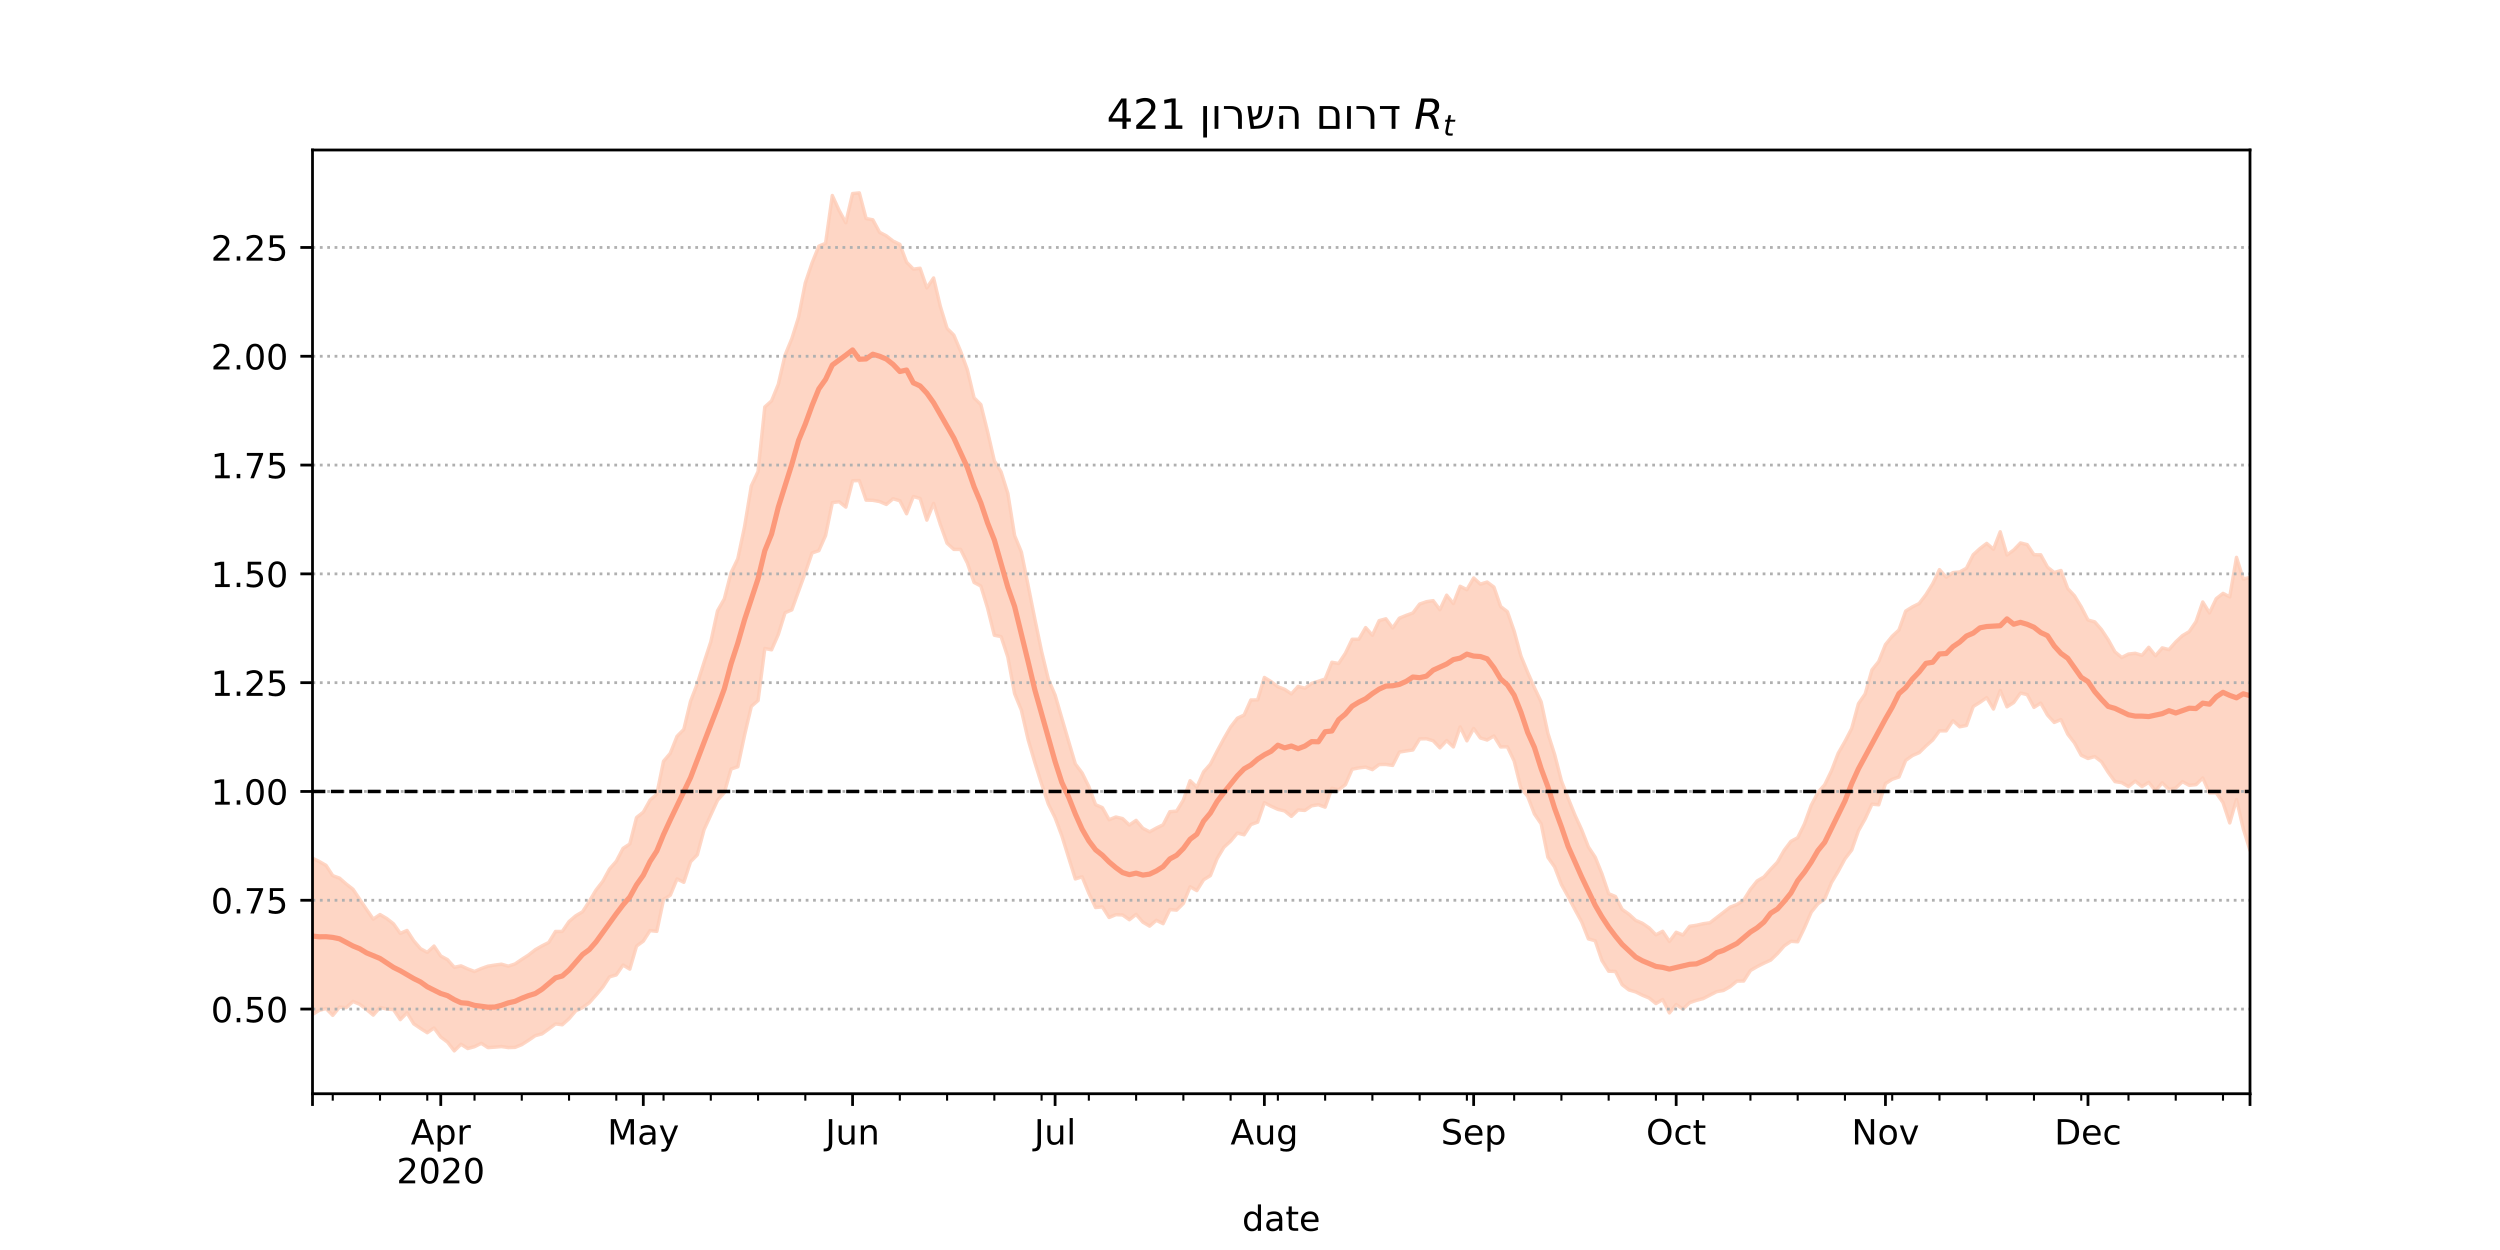 <?xml version="1.0" encoding="utf-8" standalone="no"?>
<!DOCTYPE svg PUBLIC "-//W3C//DTD SVG 1.1//EN"
  "http://www.w3.org/Graphics/SVG/1.1/DTD/svg11.dtd">
<!-- Created with matplotlib (https://matplotlib.org/) -->
<svg height="360pt" version="1.1" viewBox="0 0 720 360" width="720pt" xmlns="http://www.w3.org/2000/svg" xmlns:xlink="http://www.w3.org/1999/xlink">
 <defs>
  <style type="text/css">*{stroke-linecap:butt;stroke-linejoin:round;}</style>
 </defs>
 <g id="figure_1">
  <g id="patch_1">
   <path d="M 0 360 
L 720 360 
L 720 0 
L 0 0 
z
" style="fill:#ffffff;"/>
  </g>
  <g id="axes_1">
   <g id="patch_2">
    <path d="M 90 315 
L 648 315 
L 648 43.2 
L 90 43.2 
z
" style="fill:#ffffff;"/>
   </g>
   <g id="PolyCollection_1">
    <defs>
     <path d="M 90 -67.836 
L 90 -112.82 
L 91.944 -111.887 
L 93.889 -110.773 
L 95.833 -107.806 
L 97.777 -107.094 
L 99.721 -105.399 
L 101.666 -103.889 
L 103.61 -100.968 
L 105.554 -98.081 
L 107.498 -95.301 
L 109.443 -96.609 
L 111.387 -95.463 
L 113.331 -93.937 
L 115.275 -91.183 
L 117.22 -92.023 
L 119.164 -89.03 
L 121.108 -86.775 
L 123.052 -85.71 
L 124.997 -87.531 
L 126.941 -84.661 
L 128.885 -83.612 
L 130.829 -81.415 
L 132.774 -81.829 
L 134.718 -80.947 
L 136.662 -80.213 
L 138.606 -81.049 
L 140.551 -81.742 
L 142.495 -82.053 
L 144.439 -82.311 
L 146.383 -81.743 
L 148.328 -82.373 
L 150.272 -83.706 
L 152.216 -84.949 
L 154.16 -86.476 
L 156.105 -87.585 
L 158.049 -88.569 
L 159.993 -91.741 
L 161.937 -91.746 
L 163.882 -94.588 
L 165.826 -96.257 
L 167.77 -97.393 
L 169.714 -100.395 
L 171.659 -103.678 
L 173.603 -106.167 
L 175.547 -109.727 
L 177.491 -111.94 
L 179.436 -115.66 
L 181.38 -116.936 
L 183.324 -124.551 
L 185.268 -126.09 
L 187.213 -129.558 
L 189.157 -131.277 
L 191.101 -140.768 
L 193.045 -143.051 
L 194.99 -147.942 
L 196.934 -149.923 
L 198.878 -158.031 
L 200.822 -163.085 
L 202.767 -169.241 
L 204.711 -175.155 
L 206.655 -184.091 
L 208.599 -187.5 
L 210.544 -195.046 
L 212.488 -199.079 
L 214.432 -208.316 
L 216.376 -220.034 
L 218.321 -224.199 
L 220.265 -242.785 
L 222.209 -244.538 
L 224.153 -249.313 
L 226.098 -257.72 
L 228.042 -262.446 
L 229.986 -268.634 
L 231.93 -278.524 
L 233.875 -284.267 
L 235.819 -289.093 
L 237.763 -289.919 
L 239.707 -303.688 
L 241.652 -299.418 
L 243.596 -295.849 
L 245.54 -304.251 
L 247.484 -304.445 
L 249.429 -297.06 
L 251.373 -296.696 
L 253.317 -293.099 
L 255.261 -292.078 
L 257.206 -290.563 
L 259.15 -289.62 
L 261.094 -284.487 
L 263.038 -282.492 
L 264.983 -282.743 
L 266.927 -277.099 
L 268.871 -279.938 
L 270.815 -271.747 
L 272.76 -265.425 
L 274.704 -263.474 
L 276.648 -258.872 
L 278.592 -253.529 
L 280.537 -245.414 
L 282.481 -243.489 
L 284.425 -235.681 
L 286.369 -227.254 
L 288.314 -224.089 
L 290.258 -217.888 
L 292.202 -205.761 
L 294.146 -201.039 
L 296.091 -191.419 
L 298.035 -181.708 
L 299.979 -172.372 
L 301.923 -164.339 
L 303.868 -159.822 
L 305.812 -153.127 
L 307.756 -146.515 
L 309.7 -139.965 
L 311.645 -137.393 
L 313.589 -133.448 
L 315.533 -128.238 
L 317.477 -127.404 
L 319.422 -123.921 
L 321.366 -124.699 
L 323.31 -124.24 
L 325.254 -122.391 
L 327.199 -123.727 
L 329.143 -121.443 
L 331.087 -120.438 
L 333.031 -121.511 
L 334.976 -122.457 
L 336.92 -126.226 
L 338.864 -126.392 
L 340.808 -129.574 
L 342.753 -135.163 
L 344.697 -133.29 
L 346.641 -137.72 
L 348.585 -139.9 
L 350.53 -143.653 
L 352.474 -147.266 
L 354.418 -150.623 
L 356.362 -153.149 
L 358.307 -154.065 
L 360.251 -158.406 
L 362.195 -158.414 
L 364.139 -164.888 
L 366.084 -163.69 
L 368.028 -162.219 
L 369.972 -161.464 
L 371.916 -160.158 
L 373.861 -162.31 
L 375.805 -161.788 
L 377.749 -163.191 
L 379.693 -163.786 
L 381.638 -164.436 
L 383.582 -169.267 
L 385.526 -168.922 
L 387.47 -171.848 
L 389.415 -175.882 
L 391.359 -175.891 
L 393.303 -179.25 
L 395.247 -177.064 
L 397.192 -181.25 
L 399.136 -181.782 
L 401.08 -179.145 
L 403.024 -181.968 
L 404.969 -182.759 
L 406.913 -183.462 
L 408.857 -186.026 
L 410.801 -186.703 
L 412.746 -187.006 
L 414.69 -184.403 
L 416.634 -188.584 
L 418.578 -186.18 
L 420.523 -191.145 
L 422.467 -190.177 
L 424.411 -193.536 
L 426.355 -191.777 
L 428.3 -192.368 
L 430.244 -190.921 
L 432.188 -185.316 
L 434.132 -183.819 
L 436.077 -178.228 
L 438.021 -171.091 
L 439.965 -166.358 
L 441.909 -161.95 
L 443.854 -157.842 
L 445.798 -148.774 
L 447.742 -142.664 
L 449.686 -135.112 
L 451.631 -130.093 
L 453.575 -125.266 
L 455.519 -121.027 
L 457.463 -116.07 
L 459.408 -113.138 
L 461.352 -108.343 
L 463.296 -102.615 
L 465.24 -101.797 
L 467.185 -98.08 
L 469.129 -96.702 
L 471.073 -94.936 
L 473.017 -94.089 
L 474.962 -92.752 
L 476.906 -90.768 
L 478.85 -91.784 
L 480.794 -88.863 
L 482.739 -91.51 
L 484.683 -90.707 
L 486.627 -93.227 
L 488.571 -93.514 
L 490.516 -93.965 
L 492.46 -94.24 
L 494.404 -95.738 
L 496.348 -97.235 
L 498.293 -98.749 
L 500.237 -99.481 
L 502.181 -100.757 
L 504.125 -103.867 
L 506.07 -106.296 
L 508.014 -107.431 
L 509.958 -109.651 
L 511.902 -111.698 
L 513.847 -115.113 
L 515.791 -117.686 
L 517.735 -118.742 
L 519.679 -122.679 
L 521.624 -128.047 
L 523.568 -131.769 
L 525.512 -133.981 
L 527.456 -137.99 
L 529.401 -143.047 
L 531.345 -146.452 
L 533.289 -150.184 
L 535.233 -157.329 
L 537.178 -160.154 
L 539.122 -167.065 
L 541.066 -169.476 
L 543.01 -174.35 
L 544.955 -176.752 
L 546.899 -178.562 
L 548.843 -184.008 
L 550.787 -185.22 
L 552.732 -186.19 
L 554.676 -188.745 
L 556.62 -191.867 
L 558.564 -195.942 
L 560.509 -193.766 
L 562.453 -195.092 
L 564.397 -195.269 
L 566.341 -196.354 
L 568.286 -200.237 
L 570.23 -202.012 
L 572.174 -203.499 
L 574.118 -201.82 
L 576.063 -206.844 
L 578.007 -200.162 
L 579.951 -201.599 
L 581.895 -203.625 
L 583.84 -203.149 
L 585.784 -200.231 
L 587.728 -200.222 
L 589.672 -196.672 
L 591.617 -195.106 
L 593.561 -195.697 
L 595.505 -190.493 
L 597.449 -188.407 
L 599.394 -185.219 
L 601.338 -181.43 
L 603.282 -180.907 
L 605.226 -178.67 
L 607.171 -175.736 
L 609.115 -172.244 
L 611.059 -170.644 
L 613.003 -171.626 
L 614.948 -171.85 
L 616.892 -171.263 
L 618.836 -173.572 
L 620.78 -171.136 
L 622.725 -173.405 
L 624.669 -172.914 
L 626.613 -175.117 
L 628.557 -176.934 
L 630.502 -178.097 
L 632.446 -180.942 
L 634.39 -186.624 
L 636.334 -183.472 
L 638.279 -187.585 
L 640.223 -189.105 
L 642.167 -188.103 
L 644.111 -199.475 
L 646.056 -193.249 
L 648 -193.683 
L 649.944 -203 
L 651.889 -203.811 
L 653.833 -197.235 
L 655.777 -205.419 
L 657.721 -202.799 
L 659.666 -202.798 
L 661.61 -208.314 
L 663.554 -205.077 
L 663.554 -101.412 
L 663.554 -101.412 
L 661.61 -107.416 
L 659.666 -104.855 
L 657.721 -109.643 
L 655.777 -112.66 
L 653.833 -112.076 
L 651.889 -119.19 
L 649.944 -120.942 
L 648 -115.103 
L 646.056 -121.376 
L 644.111 -129.764 
L 642.167 -122.998 
L 640.223 -128.856 
L 638.279 -131.661 
L 636.334 -131.648 
L 634.39 -135.934 
L 632.446 -134.02 
L 630.502 -133.823 
L 628.557 -134.884 
L 626.613 -133.07 
L 624.669 -132.612 
L 622.725 -134.549 
L 620.78 -132.254 
L 618.836 -134.681 
L 616.892 -133.462 
L 614.948 -135.039 
L 613.003 -133.462 
L 611.059 -134.598 
L 609.115 -134.894 
L 607.171 -137.558 
L 605.226 -140.624 
L 603.282 -142.11 
L 601.338 -141.559 
L 599.394 -142.488 
L 597.449 -146.051 
L 595.505 -148.568 
L 593.561 -152.758 
L 591.617 -151.939 
L 589.672 -154.073 
L 587.728 -157.504 
L 585.784 -156.282 
L 583.84 -159.94 
L 581.895 -160.398 
L 579.951 -157.674 
L 578.007 -156.436 
L 576.063 -161.129 
L 574.118 -155.798 
L 572.174 -159.091 
L 570.23 -157.733 
L 568.286 -156.519 
L 566.341 -151.069 
L 564.397 -150.684 
L 562.453 -152.431 
L 560.509 -149.52 
L 558.564 -149.505 
L 556.62 -146.885 
L 554.676 -145.157 
L 552.732 -143.244 
L 550.787 -142.4 
L 548.843 -141.01 
L 546.899 -136.225 
L 544.955 -135.582 
L 543.01 -134.323 
L 541.066 -128.217 
L 539.122 -128.407 
L 537.178 -124.196 
L 535.233 -120.755 
L 533.289 -115.185 
L 531.345 -112.656 
L 529.401 -109.058 
L 527.456 -105.816 
L 525.512 -101.145 
L 523.568 -99.716 
L 521.624 -97.292 
L 519.679 -92.787 
L 517.735 -88.767 
L 515.791 -88.911 
L 513.847 -87.575 
L 511.902 -85.35 
L 509.958 -83.493 
L 508.014 -82.605 
L 506.07 -81.624 
L 504.125 -80.498 
L 502.181 -77.471 
L 500.237 -77.451 
L 498.293 -75.847 
L 496.348 -74.749 
L 494.404 -74.41 
L 492.46 -73.409 
L 490.516 -72.408 
L 488.571 -71.901 
L 486.627 -71.24 
L 484.683 -69.407 
L 482.739 -70.692 
L 480.794 -68.291 
L 478.85 -72.125 
L 476.906 -70.975 
L 474.962 -72.571 
L 473.017 -73.375 
L 471.073 -74.331 
L 469.129 -74.902 
L 467.185 -76.402 
L 465.24 -80.223 
L 463.296 -80.292 
L 461.352 -83.385 
L 459.408 -89.078 
L 457.463 -89.6 
L 455.519 -94.504 
L 453.575 -98.071 
L 451.631 -101.758 
L 449.686 -105.265 
L 447.742 -110.314 
L 445.798 -113.099 
L 443.854 -122.733 
L 441.909 -125.586 
L 439.965 -130.675 
L 438.021 -133.051 
L 436.077 -140.832 
L 434.132 -144.918 
L 432.188 -144.887 
L 430.244 -148.039 
L 428.3 -146.877 
L 426.355 -147.466 
L 424.411 -150.194 
L 422.467 -146.646 
L 420.523 -150.652 
L 418.578 -144.885 
L 416.634 -146.7 
L 414.69 -144.624 
L 412.746 -146.67 
L 410.801 -147.244 
L 408.857 -147.186 
L 406.913 -144.018 
L 404.969 -143.728 
L 403.024 -143.409 
L 401.08 -139.56 
L 399.136 -139.844 
L 397.192 -139.812 
L 395.247 -138.352 
L 393.303 -139.079 
L 391.359 -138.853 
L 389.415 -138.462 
L 387.47 -134.023 
L 385.526 -132.523 
L 383.582 -132.977 
L 381.638 -127.543 
L 379.693 -128.247 
L 377.749 -127.926 
L 375.805 -126.595 
L 373.861 -126.744 
L 371.916 -124.883 
L 369.972 -126.455 
L 368.028 -126.912 
L 366.084 -127.795 
L 364.139 -128.829 
L 362.195 -123.216 
L 360.251 -122.53 
L 358.307 -119.586 
L 356.362 -120.079 
L 354.418 -117.761 
L 352.474 -115.973 
L 350.53 -112.738 
L 348.585 -107.821 
L 346.641 -106.638 
L 344.697 -103.512 
L 342.753 -104.613 
L 340.808 -99.816 
L 338.864 -97.885 
L 336.92 -98.058 
L 334.976 -93.983 
L 333.031 -94.949 
L 331.087 -93.27 
L 329.143 -94.429 
L 327.199 -96.657 
L 325.254 -95.117 
L 323.31 -96.497 
L 321.366 -96.578 
L 319.422 -95.765 
L 317.477 -98.817 
L 315.533 -98.632 
L 313.589 -102.751 
L 311.645 -107.481 
L 309.7 -106.872 
L 307.756 -113.032 
L 305.812 -119.289 
L 303.868 -124.491 
L 301.923 -128.434 
L 299.979 -134.244 
L 298.035 -140.402 
L 296.091 -147.01 
L 294.146 -155.509 
L 292.202 -160.242 
L 290.258 -170.765 
L 288.314 -176.663 
L 286.369 -177.055 
L 284.425 -184.858 
L 282.481 -191.229 
L 280.537 -192.251 
L 278.592 -197.866 
L 276.648 -201.762 
L 274.704 -201.779 
L 272.76 -203.544 
L 270.815 -208.939 
L 268.871 -215.021 
L 266.927 -210.209 
L 264.983 -216.452 
L 263.038 -216.997 
L 261.094 -212.038 
L 259.15 -215.793 
L 257.206 -216.36 
L 255.261 -214.727 
L 253.317 -215.561 
L 251.373 -215.915 
L 249.429 -215.971 
L 247.484 -221.603 
L 245.54 -221.538 
L 243.596 -213.956 
L 241.652 -215.503 
L 239.707 -215.246 
L 237.763 -205.778 
L 235.819 -201.409 
L 233.875 -200.754 
L 231.93 -195.071 
L 229.986 -189.764 
L 228.042 -184.361 
L 226.098 -183.533 
L 224.153 -177.29 
L 222.209 -172.859 
L 220.265 -173.241 
L 218.321 -158.259 
L 216.376 -156.561 
L 214.432 -148.28 
L 212.488 -139.176 
L 210.544 -138.514 
L 208.599 -131.731 
L 206.655 -129.542 
L 204.711 -125.3 
L 202.767 -121.059 
L 200.822 -113.81 
L 198.878 -111.817 
L 196.934 -105.898 
L 194.99 -106.861 
L 193.045 -102.178 
L 191.101 -100.926 
L 189.157 -91.776 
L 187.213 -91.995 
L 185.268 -88.951 
L 183.324 -87.533 
L 181.38 -80.892 
L 179.436 -82.063 
L 177.491 -79.236 
L 175.547 -78.671 
L 173.603 -75.718 
L 171.659 -73.404 
L 169.714 -71.236 
L 167.77 -69.789 
L 165.826 -68.891 
L 163.882 -66.614 
L 161.937 -64.867 
L 159.993 -65.11 
L 158.049 -63.656 
L 156.105 -62.251 
L 154.16 -61.727 
L 152.216 -60.393 
L 150.272 -59.143 
L 148.328 -58.355 
L 146.383 -58.296 
L 144.439 -58.593 
L 142.495 -58.421 
L 140.551 -58.283 
L 138.606 -59.519 
L 136.662 -58.558 
L 134.718 -58.025 
L 132.774 -59.254 
L 130.829 -57.355 
L 128.885 -59.867 
L 126.941 -61.337 
L 124.997 -63.942 
L 123.052 -62.575 
L 121.108 -63.816 
L 119.164 -65.138 
L 117.22 -68.3 
L 115.275 -66.349 
L 113.331 -69.246 
L 111.387 -69.401 
L 109.443 -69.865 
L 107.498 -67.653 
L 105.554 -69.274 
L 103.61 -70.759 
L 101.666 -71.581 
L 99.721 -69.813 
L 97.777 -69.948 
L 95.833 -67.574 
L 93.889 -69.557 
L 91.944 -69.024 
L 90 -67.836 
z
" id="m119ffdf8ad" style="stroke:#fdcbb6;stroke-opacity:0.8;"/>
    </defs>
    <g clip-path="url(#pdfa1f6ddbd)">
     <use style="fill:#fdcbb6;fill-opacity:0.8;stroke:#fdcbb6;stroke-opacity:0.8;" x="0" xlink:href="#m119ffdf8ad" y="360"/>
    </g>
   </g>
   <g id="matplotlib.axis_1">
    <g id="xtick_1">
     <g id="line2d_1">
      <defs>
       <path d="M 0 0 
L 0 3.5 
" id="m268b34e34e" style="stroke:#000000;stroke-width:0.8;"/>
      </defs>
      <g>
       <use style="stroke:#000000;stroke-width:0.8;" x="90" xlink:href="#m268b34e34e" y="315"/>
      </g>
     </g>
    </g>
    <g id="xtick_2">
     <g id="line2d_2">
      <g>
       <use style="stroke:#000000;stroke-width:0.8;" x="126.941" xlink:href="#m268b34e34e" y="315"/>
      </g>
     </g>
     <g id="text_1">
      <!-- Apr -->
      <g transform="translate(118.291 329.598)scale(0.1 -0.1)">
       <defs>
        <path d="M 34.188 63.188 
L 20.797 26.906 
L 47.609 26.906 
z
M 28.609 72.906 
L 39.797 72.906 
L 67.578 0 
L 57.328 0 
L 50.688 18.703 
L 17.828 18.703 
L 11.188 0 
L 0.781 0 
z
" id="DejaVuSans-65"/>
        <path d="M 18.109 8.203 
L 18.109 -20.797 
L 9.078 -20.797 
L 9.078 54.688 
L 18.109 54.688 
L 18.109 46.391 
Q 20.953 51.266 25.266 53.625 
Q 29.594 56 35.594 56 
Q 45.562 56 51.781 48.094 
Q 58.016 40.188 58.016 27.297 
Q 58.016 14.406 51.781 6.484 
Q 45.562 -1.422 35.594 -1.422 
Q 29.594 -1.422 25.266 0.953 
Q 20.953 3.328 18.109 8.203 
z
M 48.688 27.297 
Q 48.688 37.203 44.609 42.844 
Q 40.531 48.484 33.406 48.484 
Q 26.266 48.484 22.188 42.844 
Q 18.109 37.203 18.109 27.297 
Q 18.109 17.391 22.188 11.75 
Q 26.266 6.109 33.406 6.109 
Q 40.531 6.109 44.609 11.75 
Q 48.688 17.391 48.688 27.297 
z
" id="DejaVuSans-112"/>
        <path d="M 41.109 46.297 
Q 39.594 47.172 37.812 47.578 
Q 36.031 48 33.891 48 
Q 26.266 48 22.188 43.047 
Q 18.109 38.094 18.109 28.812 
L 18.109 0 
L 9.078 0 
L 9.078 54.688 
L 18.109 54.688 
L 18.109 46.188 
Q 20.953 51.172 25.484 53.578 
Q 30.031 56 36.531 56 
Q 37.453 56 38.578 55.875 
Q 39.703 55.766 41.062 55.516 
z
" id="DejaVuSans-114"/>
       </defs>
       <use xlink:href="#DejaVuSans-65"/>
       <use x="68.408" xlink:href="#DejaVuSans-112"/>
       <use x="131.885" xlink:href="#DejaVuSans-114"/>
      </g>
      <!-- 2020 -->
      <g transform="translate(114.216 340.796)scale(0.1 -0.1)">
       <defs>
        <path d="M 19.188 8.297 
L 53.609 8.297 
L 53.609 0 
L 7.328 0 
L 7.328 8.297 
Q 12.938 14.109 22.625 23.891 
Q 32.328 33.688 34.812 36.531 
Q 39.547 41.844 41.422 45.531 
Q 43.312 49.219 43.312 52.781 
Q 43.312 58.594 39.234 62.25 
Q 35.156 65.922 28.609 65.922 
Q 23.969 65.922 18.812 64.312 
Q 13.672 62.703 7.812 59.422 
L 7.812 69.391 
Q 13.766 71.781 18.938 73 
Q 24.125 74.219 28.422 74.219 
Q 39.75 74.219 46.484 68.547 
Q 53.219 62.891 53.219 53.422 
Q 53.219 48.922 51.531 44.891 
Q 49.859 40.875 45.406 35.406 
Q 44.188 33.984 37.641 27.219 
Q 31.109 20.453 19.188 8.297 
z
" id="DejaVuSans-50"/>
        <path d="M 31.781 66.406 
Q 24.172 66.406 20.328 58.906 
Q 16.5 51.422 16.5 36.375 
Q 16.5 21.391 20.328 13.891 
Q 24.172 6.391 31.781 6.391 
Q 39.453 6.391 43.281 13.891 
Q 47.125 21.391 47.125 36.375 
Q 47.125 51.422 43.281 58.906 
Q 39.453 66.406 31.781 66.406 
z
M 31.781 74.219 
Q 44.047 74.219 50.516 64.516 
Q 56.984 54.828 56.984 36.375 
Q 56.984 17.969 50.516 8.266 
Q 44.047 -1.422 31.781 -1.422 
Q 19.531 -1.422 13.062 8.266 
Q 6.594 17.969 6.594 36.375 
Q 6.594 54.828 13.062 64.516 
Q 19.531 74.219 31.781 74.219 
z
" id="DejaVuSans-48"/>
       </defs>
       <use xlink:href="#DejaVuSans-50"/>
       <use x="63.623" xlink:href="#DejaVuSans-48"/>
       <use x="127.246" xlink:href="#DejaVuSans-50"/>
       <use x="190.869" xlink:href="#DejaVuSans-48"/>
      </g>
     </g>
    </g>
    <g id="xtick_3">
     <g id="line2d_3">
      <g>
       <use style="stroke:#000000;stroke-width:0.8;" x="185.268" xlink:href="#m268b34e34e" y="315"/>
      </g>
     </g>
     <g id="text_2">
      <!-- May -->
      <g transform="translate(174.931 329.598)scale(0.1 -0.1)">
       <defs>
        <path d="M 9.812 72.906 
L 24.516 72.906 
L 43.109 23.297 
L 61.812 72.906 
L 76.516 72.906 
L 76.516 0 
L 66.891 0 
L 66.891 64.016 
L 48.094 14.016 
L 38.188 14.016 
L 19.391 64.016 
L 19.391 0 
L 9.812 0 
z
" id="DejaVuSans-77"/>
        <path d="M 34.281 27.484 
Q 23.391 27.484 19.188 25 
Q 14.984 22.516 14.984 16.5 
Q 14.984 11.719 18.141 8.906 
Q 21.297 6.109 26.703 6.109 
Q 34.188 6.109 38.703 11.406 
Q 43.219 16.703 43.219 25.484 
L 43.219 27.484 
z
M 52.203 31.203 
L 52.203 0 
L 43.219 0 
L 43.219 8.297 
Q 40.141 3.328 35.547 0.953 
Q 30.953 -1.422 24.312 -1.422 
Q 15.922 -1.422 10.953 3.297 
Q 6 8.016 6 15.922 
Q 6 25.141 12.172 29.828 
Q 18.359 34.516 30.609 34.516 
L 43.219 34.516 
L 43.219 35.406 
Q 43.219 41.609 39.141 45 
Q 35.062 48.391 27.688 48.391 
Q 23 48.391 18.547 47.266 
Q 14.109 46.141 10.016 43.891 
L 10.016 52.203 
Q 14.938 54.109 19.578 55.047 
Q 24.219 56 28.609 56 
Q 40.484 56 46.344 49.844 
Q 52.203 43.703 52.203 31.203 
z
" id="DejaVuSans-97"/>
        <path d="M 32.172 -5.078 
Q 28.375 -14.844 24.75 -17.812 
Q 21.141 -20.797 15.094 -20.797 
L 7.906 -20.797 
L 7.906 -13.281 
L 13.188 -13.281 
Q 16.891 -13.281 18.938 -11.516 
Q 21 -9.766 23.484 -3.219 
L 25.094 0.875 
L 2.984 54.688 
L 12.5 54.688 
L 29.594 11.922 
L 46.688 54.688 
L 56.203 54.688 
z
" id="DejaVuSans-121"/>
       </defs>
       <use xlink:href="#DejaVuSans-77"/>
       <use x="86.279" xlink:href="#DejaVuSans-97"/>
       <use x="147.559" xlink:href="#DejaVuSans-121"/>
      </g>
     </g>
    </g>
    <g id="xtick_4">
     <g id="line2d_4">
      <g>
       <use style="stroke:#000000;stroke-width:0.8;" x="245.54" xlink:href="#m268b34e34e" y="315"/>
      </g>
     </g>
     <g id="text_3">
      <!-- Jun -->
      <g transform="translate(237.728 329.598)scale(0.1 -0.1)">
       <defs>
        <path d="M 9.812 72.906 
L 19.672 72.906 
L 19.672 5.078 
Q 19.672 -8.109 14.672 -14.062 
Q 9.672 -20.016 -1.422 -20.016 
L -5.172 -20.016 
L -5.172 -11.719 
L -2.094 -11.719 
Q 4.438 -11.719 7.125 -8.047 
Q 9.812 -4.391 9.812 5.078 
z
" id="DejaVuSans-74"/>
        <path d="M 8.5 21.578 
L 8.5 54.688 
L 17.484 54.688 
L 17.484 21.922 
Q 17.484 14.156 20.5 10.266 
Q 23.531 6.391 29.594 6.391 
Q 36.859 6.391 41.078 11.031 
Q 45.312 15.672 45.312 23.688 
L 45.312 54.688 
L 54.297 54.688 
L 54.297 0 
L 45.312 0 
L 45.312 8.406 
Q 42.047 3.422 37.719 1 
Q 33.406 -1.422 27.688 -1.422 
Q 18.266 -1.422 13.375 4.438 
Q 8.5 10.297 8.5 21.578 
z
M 31.109 56 
z
" id="DejaVuSans-117"/>
        <path d="M 54.891 33.016 
L 54.891 0 
L 45.906 0 
L 45.906 32.719 
Q 45.906 40.484 42.875 44.328 
Q 39.844 48.188 33.797 48.188 
Q 26.516 48.188 22.312 43.547 
Q 18.109 38.922 18.109 30.906 
L 18.109 0 
L 9.078 0 
L 9.078 54.688 
L 18.109 54.688 
L 18.109 46.188 
Q 21.344 51.125 25.703 53.562 
Q 30.078 56 35.797 56 
Q 45.219 56 50.047 50.172 
Q 54.891 44.344 54.891 33.016 
z
" id="DejaVuSans-110"/>
       </defs>
       <use xlink:href="#DejaVuSans-74"/>
       <use x="29.492" xlink:href="#DejaVuSans-117"/>
       <use x="92.871" xlink:href="#DejaVuSans-110"/>
      </g>
     </g>
    </g>
    <g id="xtick_5">
     <g id="line2d_5">
      <g>
       <use style="stroke:#000000;stroke-width:0.8;" x="303.868" xlink:href="#m268b34e34e" y="315"/>
      </g>
     </g>
     <g id="text_4">
      <!-- Jul -->
      <g transform="translate(297.835 329.598)scale(0.1 -0.1)">
       <defs>
        <path d="M 9.422 75.984 
L 18.406 75.984 
L 18.406 0 
L 9.422 0 
z
" id="DejaVuSans-108"/>
       </defs>
       <use xlink:href="#DejaVuSans-74"/>
       <use x="29.492" xlink:href="#DejaVuSans-117"/>
       <use x="92.871" xlink:href="#DejaVuSans-108"/>
      </g>
     </g>
    </g>
    <g id="xtick_6">
     <g id="line2d_6">
      <g>
       <use style="stroke:#000000;stroke-width:0.8;" x="364.139" xlink:href="#m268b34e34e" y="315"/>
      </g>
     </g>
     <g id="text_5">
      <!-- Aug -->
      <g transform="translate(354.376 329.598)scale(0.1 -0.1)">
       <defs>
        <path d="M 45.406 27.984 
Q 45.406 37.75 41.375 43.109 
Q 37.359 48.484 30.078 48.484 
Q 22.859 48.484 18.828 43.109 
Q 14.797 37.75 14.797 27.984 
Q 14.797 18.266 18.828 12.891 
Q 22.859 7.516 30.078 7.516 
Q 37.359 7.516 41.375 12.891 
Q 45.406 18.266 45.406 27.984 
z
M 54.391 6.781 
Q 54.391 -7.172 48.188 -13.984 
Q 42 -20.797 29.203 -20.797 
Q 24.469 -20.797 20.266 -20.094 
Q 16.062 -19.391 12.109 -17.922 
L 12.109 -9.188 
Q 16.062 -11.328 19.922 -12.344 
Q 23.781 -13.375 27.781 -13.375 
Q 36.625 -13.375 41.016 -8.766 
Q 45.406 -4.156 45.406 5.172 
L 45.406 9.625 
Q 42.625 4.781 38.281 2.391 
Q 33.938 0 27.875 0 
Q 17.828 0 11.672 7.656 
Q 5.516 15.328 5.516 27.984 
Q 5.516 40.672 11.672 48.328 
Q 17.828 56 27.875 56 
Q 33.938 56 38.281 53.609 
Q 42.625 51.219 45.406 46.391 
L 45.406 54.688 
L 54.391 54.688 
z
" id="DejaVuSans-103"/>
       </defs>
       <use xlink:href="#DejaVuSans-65"/>
       <use x="68.408" xlink:href="#DejaVuSans-117"/>
       <use x="131.787" xlink:href="#DejaVuSans-103"/>
      </g>
     </g>
    </g>
    <g id="xtick_7">
     <g id="line2d_7">
      <g>
       <use style="stroke:#000000;stroke-width:0.8;" x="424.411" xlink:href="#m268b34e34e" y="315"/>
      </g>
     </g>
     <g id="text_6">
      <!-- Sep -->
      <g transform="translate(414.986 329.598)scale(0.1 -0.1)">
       <defs>
        <path d="M 53.516 70.516 
L 53.516 60.891 
Q 47.906 63.578 42.922 64.891 
Q 37.938 66.219 33.297 66.219 
Q 25.25 66.219 20.875 63.094 
Q 16.5 59.969 16.5 54.203 
Q 16.5 49.359 19.406 46.891 
Q 22.312 44.438 30.422 42.922 
L 36.375 41.703 
Q 47.406 39.594 52.656 34.297 
Q 57.906 29 57.906 20.125 
Q 57.906 9.516 50.797 4.047 
Q 43.703 -1.422 29.984 -1.422 
Q 24.812 -1.422 18.969 -0.25 
Q 13.141 0.922 6.891 3.219 
L 6.891 13.375 
Q 12.891 10.016 18.656 8.297 
Q 24.422 6.594 29.984 6.594 
Q 38.422 6.594 43.016 9.906 
Q 47.609 13.234 47.609 19.391 
Q 47.609 24.75 44.312 27.781 
Q 41.016 30.812 33.5 32.328 
L 27.484 33.5 
Q 16.453 35.688 11.516 40.375 
Q 6.594 45.062 6.594 53.422 
Q 6.594 63.094 13.406 68.656 
Q 20.219 74.219 32.172 74.219 
Q 37.312 74.219 42.625 73.281 
Q 47.953 72.359 53.516 70.516 
z
" id="DejaVuSans-83"/>
        <path d="M 56.203 29.594 
L 56.203 25.203 
L 14.891 25.203 
Q 15.484 15.922 20.484 11.062 
Q 25.484 6.203 34.422 6.203 
Q 39.594 6.203 44.453 7.469 
Q 49.312 8.734 54.109 11.281 
L 54.109 2.781 
Q 49.266 0.734 44.188 -0.344 
Q 39.109 -1.422 33.891 -1.422 
Q 20.797 -1.422 13.156 6.188 
Q 5.516 13.812 5.516 26.812 
Q 5.516 40.234 12.766 48.109 
Q 20.016 56 32.328 56 
Q 43.359 56 49.781 48.891 
Q 56.203 41.797 56.203 29.594 
z
M 47.219 32.234 
Q 47.125 39.594 43.094 43.984 
Q 39.062 48.391 32.422 48.391 
Q 24.906 48.391 20.391 44.141 
Q 15.875 39.891 15.188 32.172 
z
" id="DejaVuSans-101"/>
       </defs>
       <use xlink:href="#DejaVuSans-83"/>
       <use x="63.477" xlink:href="#DejaVuSans-101"/>
       <use x="125" xlink:href="#DejaVuSans-112"/>
      </g>
     </g>
    </g>
    <g id="xtick_8">
     <g id="line2d_8">
      <g>
       <use style="stroke:#000000;stroke-width:0.8;" x="482.739" xlink:href="#m268b34e34e" y="315"/>
      </g>
     </g>
     <g id="text_7">
      <!-- Oct -->
      <g transform="translate(474.093 329.598)scale(0.1 -0.1)">
       <defs>
        <path d="M 39.406 66.219 
Q 28.656 66.219 22.328 58.203 
Q 16.016 50.203 16.016 36.375 
Q 16.016 22.609 22.328 14.594 
Q 28.656 6.594 39.406 6.594 
Q 50.141 6.594 56.422 14.594 
Q 62.703 22.609 62.703 36.375 
Q 62.703 50.203 56.422 58.203 
Q 50.141 66.219 39.406 66.219 
z
M 39.406 74.219 
Q 54.734 74.219 63.906 63.938 
Q 73.094 53.656 73.094 36.375 
Q 73.094 19.141 63.906 8.859 
Q 54.734 -1.422 39.406 -1.422 
Q 24.031 -1.422 14.812 8.828 
Q 5.609 19.094 5.609 36.375 
Q 5.609 53.656 14.812 63.938 
Q 24.031 74.219 39.406 74.219 
z
" id="DejaVuSans-79"/>
        <path d="M 48.781 52.594 
L 48.781 44.188 
Q 44.969 46.297 41.141 47.344 
Q 37.312 48.391 33.406 48.391 
Q 24.656 48.391 19.812 42.844 
Q 14.984 37.312 14.984 27.297 
Q 14.984 17.281 19.812 11.734 
Q 24.656 6.203 33.406 6.203 
Q 37.312 6.203 41.141 7.25 
Q 44.969 8.297 48.781 10.406 
L 48.781 2.094 
Q 45.016 0.344 40.984 -0.531 
Q 36.969 -1.422 32.422 -1.422 
Q 20.062 -1.422 12.781 6.344 
Q 5.516 14.109 5.516 27.297 
Q 5.516 40.672 12.859 48.328 
Q 20.219 56 33.016 56 
Q 37.156 56 41.109 55.141 
Q 45.062 54.297 48.781 52.594 
z
" id="DejaVuSans-99"/>
        <path d="M 18.312 70.219 
L 18.312 54.688 
L 36.812 54.688 
L 36.812 47.703 
L 18.312 47.703 
L 18.312 18.016 
Q 18.312 11.328 20.141 9.422 
Q 21.969 7.516 27.594 7.516 
L 36.812 7.516 
L 36.812 0 
L 27.594 0 
Q 17.188 0 13.234 3.875 
Q 9.281 7.766 9.281 18.016 
L 9.281 47.703 
L 2.688 47.703 
L 2.688 54.688 
L 9.281 54.688 
L 9.281 70.219 
z
" id="DejaVuSans-116"/>
       </defs>
       <use xlink:href="#DejaVuSans-79"/>
       <use x="78.711" xlink:href="#DejaVuSans-99"/>
       <use x="133.691" xlink:href="#DejaVuSans-116"/>
      </g>
     </g>
    </g>
    <g id="xtick_9">
     <g id="line2d_9">
      <g>
       <use style="stroke:#000000;stroke-width:0.8;" x="543.01" xlink:href="#m268b34e34e" y="315"/>
      </g>
     </g>
     <g id="text_8">
      <!-- Nov -->
      <g transform="translate(533.251 329.598)scale(0.1 -0.1)">
       <defs>
        <path d="M 9.812 72.906 
L 23.094 72.906 
L 55.422 11.922 
L 55.422 72.906 
L 64.984 72.906 
L 64.984 0 
L 51.703 0 
L 19.391 60.984 
L 19.391 0 
L 9.812 0 
z
" id="DejaVuSans-78"/>
        <path d="M 30.609 48.391 
Q 23.391 48.391 19.188 42.75 
Q 14.984 37.109 14.984 27.297 
Q 14.984 17.484 19.156 11.844 
Q 23.344 6.203 30.609 6.203 
Q 37.797 6.203 41.984 11.859 
Q 46.188 17.531 46.188 27.297 
Q 46.188 37.016 41.984 42.703 
Q 37.797 48.391 30.609 48.391 
z
M 30.609 56 
Q 42.328 56 49.016 48.375 
Q 55.719 40.766 55.719 27.297 
Q 55.719 13.875 49.016 6.219 
Q 42.328 -1.422 30.609 -1.422 
Q 18.844 -1.422 12.172 6.219 
Q 5.516 13.875 5.516 27.297 
Q 5.516 40.766 12.172 48.375 
Q 18.844 56 30.609 56 
z
" id="DejaVuSans-111"/>
        <path d="M 2.984 54.688 
L 12.5 54.688 
L 29.594 8.797 
L 46.688 54.688 
L 56.203 54.688 
L 35.688 0 
L 23.484 0 
z
" id="DejaVuSans-118"/>
       </defs>
       <use xlink:href="#DejaVuSans-78"/>
       <use x="74.805" xlink:href="#DejaVuSans-111"/>
       <use x="135.986" xlink:href="#DejaVuSans-118"/>
      </g>
     </g>
    </g>
    <g id="xtick_10">
     <g id="line2d_10">
      <g>
       <use style="stroke:#000000;stroke-width:0.8;" x="601.338" xlink:href="#m268b34e34e" y="315"/>
      </g>
     </g>
     <g id="text_9">
      <!-- Dec -->
      <g transform="translate(591.662 329.598)scale(0.1 -0.1)">
       <defs>
        <path d="M 19.672 64.797 
L 19.672 8.109 
L 31.594 8.109 
Q 46.688 8.109 53.688 14.938 
Q 60.688 21.781 60.688 36.531 
Q 60.688 51.172 53.688 57.984 
Q 46.688 64.797 31.594 64.797 
z
M 9.812 72.906 
L 30.078 72.906 
Q 51.266 72.906 61.172 64.094 
Q 71.094 55.281 71.094 36.531 
Q 71.094 17.672 61.125 8.828 
Q 51.172 0 30.078 0 
L 9.812 0 
z
" id="DejaVuSans-68"/>
       </defs>
       <use xlink:href="#DejaVuSans-68"/>
       <use x="77.002" xlink:href="#DejaVuSans-101"/>
       <use x="138.525" xlink:href="#DejaVuSans-99"/>
      </g>
     </g>
    </g>
    <g id="xtick_11">
     <g id="line2d_11">
      <g>
       <use style="stroke:#000000;stroke-width:0.8;" x="648" xlink:href="#m268b34e34e" y="315"/>
      </g>
     </g>
    </g>
    <g id="xtick_12">
     <g id="line2d_12">
      <defs>
       <path d="M 0 0 
L 0 2 
" id="m172f7bb79a" style="stroke:#000000;stroke-width:0.6;"/>
      </defs>
      <g>
       <use style="stroke:#000000;stroke-width:0.6;" x="95.833" xlink:href="#m172f7bb79a" y="315"/>
      </g>
     </g>
    </g>
    <g id="xtick_13">
     <g id="line2d_13">
      <g>
       <use style="stroke:#000000;stroke-width:0.6;" x="109.443" xlink:href="#m172f7bb79a" y="315"/>
      </g>
     </g>
    </g>
    <g id="xtick_14">
     <g id="line2d_14">
      <g>
       <use style="stroke:#000000;stroke-width:0.6;" x="123.052" xlink:href="#m172f7bb79a" y="315"/>
      </g>
     </g>
    </g>
    <g id="xtick_15">
     <g id="line2d_15">
      <g>
       <use style="stroke:#000000;stroke-width:0.6;" x="136.662" xlink:href="#m172f7bb79a" y="315"/>
      </g>
     </g>
    </g>
    <g id="xtick_16">
     <g id="line2d_16">
      <g>
       <use style="stroke:#000000;stroke-width:0.6;" x="150.272" xlink:href="#m172f7bb79a" y="315"/>
      </g>
     </g>
    </g>
    <g id="xtick_17">
     <g id="line2d_17">
      <g>
       <use style="stroke:#000000;stroke-width:0.6;" x="163.882" xlink:href="#m172f7bb79a" y="315"/>
      </g>
     </g>
    </g>
    <g id="xtick_18">
     <g id="line2d_18">
      <g>
       <use style="stroke:#000000;stroke-width:0.6;" x="177.491" xlink:href="#m172f7bb79a" y="315"/>
      </g>
     </g>
    </g>
    <g id="xtick_19">
     <g id="line2d_19">
      <g>
       <use style="stroke:#000000;stroke-width:0.6;" x="191.101" xlink:href="#m172f7bb79a" y="315"/>
      </g>
     </g>
    </g>
    <g id="xtick_20">
     <g id="line2d_20">
      <g>
       <use style="stroke:#000000;stroke-width:0.6;" x="204.711" xlink:href="#m172f7bb79a" y="315"/>
      </g>
     </g>
    </g>
    <g id="xtick_21">
     <g id="line2d_21">
      <g>
       <use style="stroke:#000000;stroke-width:0.6;" x="218.321" xlink:href="#m172f7bb79a" y="315"/>
      </g>
     </g>
    </g>
    <g id="xtick_22">
     <g id="line2d_22">
      <g>
       <use style="stroke:#000000;stroke-width:0.6;" x="231.93" xlink:href="#m172f7bb79a" y="315"/>
      </g>
     </g>
    </g>
    <g id="xtick_23">
     <g id="line2d_23">
      <g>
       <use style="stroke:#000000;stroke-width:0.6;" x="259.15" xlink:href="#m172f7bb79a" y="315"/>
      </g>
     </g>
    </g>
    <g id="xtick_24">
     <g id="line2d_24">
      <g>
       <use style="stroke:#000000;stroke-width:0.6;" x="272.76" xlink:href="#m172f7bb79a" y="315"/>
      </g>
     </g>
    </g>
    <g id="xtick_25">
     <g id="line2d_25">
      <g>
       <use style="stroke:#000000;stroke-width:0.6;" x="286.369" xlink:href="#m172f7bb79a" y="315"/>
      </g>
     </g>
    </g>
    <g id="xtick_26">
     <g id="line2d_26">
      <g>
       <use style="stroke:#000000;stroke-width:0.6;" x="299.979" xlink:href="#m172f7bb79a" y="315"/>
      </g>
     </g>
    </g>
    <g id="xtick_27">
     <g id="line2d_27">
      <g>
       <use style="stroke:#000000;stroke-width:0.6;" x="313.589" xlink:href="#m172f7bb79a" y="315"/>
      </g>
     </g>
    </g>
    <g id="xtick_28">
     <g id="line2d_28">
      <g>
       <use style="stroke:#000000;stroke-width:0.6;" x="327.199" xlink:href="#m172f7bb79a" y="315"/>
      </g>
     </g>
    </g>
    <g id="xtick_29">
     <g id="line2d_29">
      <g>
       <use style="stroke:#000000;stroke-width:0.6;" x="340.808" xlink:href="#m172f7bb79a" y="315"/>
      </g>
     </g>
    </g>
    <g id="xtick_30">
     <g id="line2d_30">
      <g>
       <use style="stroke:#000000;stroke-width:0.6;" x="354.418" xlink:href="#m172f7bb79a" y="315"/>
      </g>
     </g>
    </g>
    <g id="xtick_31">
     <g id="line2d_31">
      <g>
       <use style="stroke:#000000;stroke-width:0.6;" x="368.028" xlink:href="#m172f7bb79a" y="315"/>
      </g>
     </g>
    </g>
    <g id="xtick_32">
     <g id="line2d_32">
      <g>
       <use style="stroke:#000000;stroke-width:0.6;" x="381.638" xlink:href="#m172f7bb79a" y="315"/>
      </g>
     </g>
    </g>
    <g id="xtick_33">
     <g id="line2d_33">
      <g>
       <use style="stroke:#000000;stroke-width:0.6;" x="395.247" xlink:href="#m172f7bb79a" y="315"/>
      </g>
     </g>
    </g>
    <g id="xtick_34">
     <g id="line2d_34">
      <g>
       <use style="stroke:#000000;stroke-width:0.6;" x="408.857" xlink:href="#m172f7bb79a" y="315"/>
      </g>
     </g>
    </g>
    <g id="xtick_35">
     <g id="line2d_35">
      <g>
       <use style="stroke:#000000;stroke-width:0.6;" x="422.467" xlink:href="#m172f7bb79a" y="315"/>
      </g>
     </g>
    </g>
    <g id="xtick_36">
     <g id="line2d_36">
      <g>
       <use style="stroke:#000000;stroke-width:0.6;" x="436.077" xlink:href="#m172f7bb79a" y="315"/>
      </g>
     </g>
    </g>
    <g id="xtick_37">
     <g id="line2d_37">
      <g>
       <use style="stroke:#000000;stroke-width:0.6;" x="449.686" xlink:href="#m172f7bb79a" y="315"/>
      </g>
     </g>
    </g>
    <g id="xtick_38">
     <g id="line2d_38">
      <g>
       <use style="stroke:#000000;stroke-width:0.6;" x="463.296" xlink:href="#m172f7bb79a" y="315"/>
      </g>
     </g>
    </g>
    <g id="xtick_39">
     <g id="line2d_39">
      <g>
       <use style="stroke:#000000;stroke-width:0.6;" x="476.906" xlink:href="#m172f7bb79a" y="315"/>
      </g>
     </g>
    </g>
    <g id="xtick_40">
     <g id="line2d_40">
      <g>
       <use style="stroke:#000000;stroke-width:0.6;" x="490.516" xlink:href="#m172f7bb79a" y="315"/>
      </g>
     </g>
    </g>
    <g id="xtick_41">
     <g id="line2d_41">
      <g>
       <use style="stroke:#000000;stroke-width:0.6;" x="504.125" xlink:href="#m172f7bb79a" y="315"/>
      </g>
     </g>
    </g>
    <g id="xtick_42">
     <g id="line2d_42">
      <g>
       <use style="stroke:#000000;stroke-width:0.6;" x="517.735" xlink:href="#m172f7bb79a" y="315"/>
      </g>
     </g>
    </g>
    <g id="xtick_43">
     <g id="line2d_43">
      <g>
       <use style="stroke:#000000;stroke-width:0.6;" x="531.345" xlink:href="#m172f7bb79a" y="315"/>
      </g>
     </g>
    </g>
    <g id="xtick_44">
     <g id="line2d_44">
      <g>
       <use style="stroke:#000000;stroke-width:0.6;" x="544.955" xlink:href="#m172f7bb79a" y="315"/>
      </g>
     </g>
    </g>
    <g id="xtick_45">
     <g id="line2d_45">
      <g>
       <use style="stroke:#000000;stroke-width:0.6;" x="558.564" xlink:href="#m172f7bb79a" y="315"/>
      </g>
     </g>
    </g>
    <g id="xtick_46">
     <g id="line2d_46">
      <g>
       <use style="stroke:#000000;stroke-width:0.6;" x="572.174" xlink:href="#m172f7bb79a" y="315"/>
      </g>
     </g>
    </g>
    <g id="xtick_47">
     <g id="line2d_47">
      <g>
       <use style="stroke:#000000;stroke-width:0.6;" x="585.784" xlink:href="#m172f7bb79a" y="315"/>
      </g>
     </g>
    </g>
    <g id="xtick_48">
     <g id="line2d_48">
      <g>
       <use style="stroke:#000000;stroke-width:0.6;" x="599.394" xlink:href="#m172f7bb79a" y="315"/>
      </g>
     </g>
    </g>
    <g id="xtick_49">
     <g id="line2d_49">
      <g>
       <use style="stroke:#000000;stroke-width:0.6;" x="613.003" xlink:href="#m172f7bb79a" y="315"/>
      </g>
     </g>
    </g>
    <g id="xtick_50">
     <g id="line2d_50">
      <g>
       <use style="stroke:#000000;stroke-width:0.6;" x="626.613" xlink:href="#m172f7bb79a" y="315"/>
      </g>
     </g>
    </g>
    <g id="xtick_51">
     <g id="line2d_51">
      <g>
       <use style="stroke:#000000;stroke-width:0.6;" x="640.223" xlink:href="#m172f7bb79a" y="315"/>
      </g>
     </g>
    </g>
    <g id="text_10">
     <!-- date -->
     <g transform="translate(357.725 354.474)scale(0.1 -0.1)">
      <defs>
       <path d="M 45.406 46.391 
L 45.406 75.984 
L 54.391 75.984 
L 54.391 0 
L 45.406 0 
L 45.406 8.203 
Q 42.578 3.328 38.25 0.953 
Q 33.938 -1.422 27.875 -1.422 
Q 17.969 -1.422 11.734 6.484 
Q 5.516 14.406 5.516 27.297 
Q 5.516 40.188 11.734 48.094 
Q 17.969 56 27.875 56 
Q 33.938 56 38.25 53.625 
Q 42.578 51.266 45.406 46.391 
z
M 14.797 27.297 
Q 14.797 17.391 18.875 11.75 
Q 22.953 6.109 30.078 6.109 
Q 37.203 6.109 41.297 11.75 
Q 45.406 17.391 45.406 27.297 
Q 45.406 37.203 41.297 42.844 
Q 37.203 48.484 30.078 48.484 
Q 22.953 48.484 18.875 42.844 
Q 14.797 37.203 14.797 27.297 
z
" id="DejaVuSans-100"/>
      </defs>
      <use xlink:href="#DejaVuSans-100"/>
      <use x="63.477" xlink:href="#DejaVuSans-97"/>
      <use x="124.756" xlink:href="#DejaVuSans-116"/>
      <use x="163.965" xlink:href="#DejaVuSans-101"/>
     </g>
    </g>
   </g>
   <g id="matplotlib.axis_2">
    <g id="ytick_1">
     <g id="line2d_52">
      <path clip-path="url(#pdfa1f6ddbd)" d="M 90 290.61 
L 648 290.61 
" style="fill:none;stroke:#b0b0b0;stroke-dasharray:0.8,1.32;stroke-dashoffset:0;stroke-width:0.8;"/>
     </g>
     <g id="line2d_53">
      <defs>
       <path d="M 0 0 
L -3.5 0 
" id="m5971bb0048" style="stroke:#000000;stroke-width:0.8;"/>
      </defs>
      <g>
       <use style="stroke:#000000;stroke-width:0.8;" x="90" xlink:href="#m5971bb0048" y="290.61"/>
      </g>
     </g>
     <g id="text_11">
      <!-- 0.50 -->
      <g transform="translate(60.734 294.409)scale(0.1 -0.1)">
       <defs>
        <path d="M 10.688 12.406 
L 21 12.406 
L 21 0 
L 10.688 0 
z
" id="DejaVuSans-46"/>
        <path d="M 10.797 72.906 
L 49.516 72.906 
L 49.516 64.594 
L 19.828 64.594 
L 19.828 46.734 
Q 21.969 47.469 24.109 47.828 
Q 26.266 48.188 28.422 48.188 
Q 40.625 48.188 47.75 41.5 
Q 54.891 34.812 54.891 23.391 
Q 54.891 11.625 47.562 5.094 
Q 40.234 -1.422 26.906 -1.422 
Q 22.312 -1.422 17.547 -0.641 
Q 12.797 0.141 7.719 1.703 
L 7.719 11.625 
Q 12.109 9.234 16.797 8.062 
Q 21.484 6.891 26.703 6.891 
Q 35.156 6.891 40.078 11.328 
Q 45.016 15.766 45.016 23.391 
Q 45.016 31 40.078 35.438 
Q 35.156 39.891 26.703 39.891 
Q 22.75 39.891 18.812 39.016 
Q 14.891 38.141 10.797 36.281 
z
" id="DejaVuSans-53"/>
       </defs>
       <use xlink:href="#DejaVuSans-48"/>
       <use x="63.623" xlink:href="#DejaVuSans-46"/>
       <use x="95.41" xlink:href="#DejaVuSans-53"/>
       <use x="159.033" xlink:href="#DejaVuSans-48"/>
      </g>
     </g>
    </g>
    <g id="ytick_2">
     <g id="line2d_54">
      <path clip-path="url(#pdfa1f6ddbd)" d="M 90 259.274 
L 648 259.274 
" style="fill:none;stroke:#b0b0b0;stroke-dasharray:0.8,1.32;stroke-dashoffset:0;stroke-width:0.8;"/>
     </g>
     <g id="line2d_55">
      <g>
       <use style="stroke:#000000;stroke-width:0.8;" x="90" xlink:href="#m5971bb0048" y="259.274"/>
      </g>
     </g>
     <g id="text_12">
      <!-- 0.75 -->
      <g transform="translate(60.734 263.074)scale(0.1 -0.1)">
       <defs>
        <path d="M 8.203 72.906 
L 55.078 72.906 
L 55.078 68.703 
L 28.609 0 
L 18.312 0 
L 43.219 64.594 
L 8.203 64.594 
z
" id="DejaVuSans-55"/>
       </defs>
       <use xlink:href="#DejaVuSans-48"/>
       <use x="63.623" xlink:href="#DejaVuSans-46"/>
       <use x="95.41" xlink:href="#DejaVuSans-55"/>
       <use x="159.033" xlink:href="#DejaVuSans-53"/>
      </g>
     </g>
    </g>
    <g id="ytick_3">
     <g id="line2d_56">
      <path clip-path="url(#pdfa1f6ddbd)" d="M 90 227.939 
L 648 227.939 
" style="fill:none;stroke:#b0b0b0;stroke-dasharray:0.8,1.32;stroke-dashoffset:0;stroke-width:0.8;"/>
     </g>
     <g id="line2d_57">
      <g>
       <use style="stroke:#000000;stroke-width:0.8;" x="90" xlink:href="#m5971bb0048" y="227.939"/>
      </g>
     </g>
     <g id="text_13">
      <!-- 1.00 -->
      <g transform="translate(60.734 231.739)scale(0.1 -0.1)">
       <defs>
        <path d="M 12.406 8.297 
L 28.516 8.297 
L 28.516 63.922 
L 10.984 60.406 
L 10.984 69.391 
L 28.422 72.906 
L 38.281 72.906 
L 38.281 8.297 
L 54.391 8.297 
L 54.391 0 
L 12.406 0 
z
" id="DejaVuSans-49"/>
       </defs>
       <use xlink:href="#DejaVuSans-49"/>
       <use x="63.623" xlink:href="#DejaVuSans-46"/>
       <use x="95.41" xlink:href="#DejaVuSans-48"/>
       <use x="159.033" xlink:href="#DejaVuSans-48"/>
      </g>
     </g>
    </g>
    <g id="ytick_4">
     <g id="line2d_58">
      <path clip-path="url(#pdfa1f6ddbd)" d="M 90 196.604 
L 648 196.604 
" style="fill:none;stroke:#b0b0b0;stroke-dasharray:0.8,1.32;stroke-dashoffset:0;stroke-width:0.8;"/>
     </g>
     <g id="line2d_59">
      <g>
       <use style="stroke:#000000;stroke-width:0.8;" x="90" xlink:href="#m5971bb0048" y="196.604"/>
      </g>
     </g>
     <g id="text_14">
      <!-- 1.25 -->
      <g transform="translate(60.734 200.404)scale(0.1 -0.1)">
       <use xlink:href="#DejaVuSans-49"/>
       <use x="63.623" xlink:href="#DejaVuSans-46"/>
       <use x="95.41" xlink:href="#DejaVuSans-50"/>
       <use x="159.033" xlink:href="#DejaVuSans-53"/>
      </g>
     </g>
    </g>
    <g id="ytick_5">
     <g id="line2d_60">
      <path clip-path="url(#pdfa1f6ddbd)" d="M 90 165.269 
L 648 165.269 
" style="fill:none;stroke:#b0b0b0;stroke-dasharray:0.8,1.32;stroke-dashoffset:0;stroke-width:0.8;"/>
     </g>
     <g id="line2d_61">
      <g>
       <use style="stroke:#000000;stroke-width:0.8;" x="90" xlink:href="#m5971bb0048" y="165.269"/>
      </g>
     </g>
     <g id="text_15">
      <!-- 1.50 -->
      <g transform="translate(60.734 169.068)scale(0.1 -0.1)">
       <use xlink:href="#DejaVuSans-49"/>
       <use x="63.623" xlink:href="#DejaVuSans-46"/>
       <use x="95.41" xlink:href="#DejaVuSans-53"/>
       <use x="159.033" xlink:href="#DejaVuSans-48"/>
      </g>
     </g>
    </g>
    <g id="ytick_6">
     <g id="line2d_62">
      <path clip-path="url(#pdfa1f6ddbd)" d="M 90 133.934 
L 648 133.934 
" style="fill:none;stroke:#b0b0b0;stroke-dasharray:0.8,1.32;stroke-dashoffset:0;stroke-width:0.8;"/>
     </g>
     <g id="line2d_63">
      <g>
       <use style="stroke:#000000;stroke-width:0.8;" x="90" xlink:href="#m5971bb0048" y="133.934"/>
      </g>
     </g>
     <g id="text_16">
      <!-- 1.75 -->
      <g transform="translate(60.734 137.733)scale(0.1 -0.1)">
       <use xlink:href="#DejaVuSans-49"/>
       <use x="63.623" xlink:href="#DejaVuSans-46"/>
       <use x="95.41" xlink:href="#DejaVuSans-55"/>
       <use x="159.033" xlink:href="#DejaVuSans-53"/>
      </g>
     </g>
    </g>
    <g id="ytick_7">
     <g id="line2d_64">
      <path clip-path="url(#pdfa1f6ddbd)" d="M 90 102.599 
L 648 102.599 
" style="fill:none;stroke:#b0b0b0;stroke-dasharray:0.8,1.32;stroke-dashoffset:0;stroke-width:0.8;"/>
     </g>
     <g id="line2d_65">
      <g>
       <use style="stroke:#000000;stroke-width:0.8;" x="90" xlink:href="#m5971bb0048" y="102.599"/>
      </g>
     </g>
     <g id="text_17">
      <!-- 2.00 -->
      <g transform="translate(60.734 106.398)scale(0.1 -0.1)">
       <use xlink:href="#DejaVuSans-50"/>
       <use x="63.623" xlink:href="#DejaVuSans-46"/>
       <use x="95.41" xlink:href="#DejaVuSans-48"/>
       <use x="159.033" xlink:href="#DejaVuSans-48"/>
      </g>
     </g>
    </g>
    <g id="ytick_8">
     <g id="line2d_66">
      <path clip-path="url(#pdfa1f6ddbd)" d="M 90 71.264 
L 648 71.264 
" style="fill:none;stroke:#b0b0b0;stroke-dasharray:0.8,1.32;stroke-dashoffset:0;stroke-width:0.8;"/>
     </g>
     <g id="line2d_67">
      <g>
       <use style="stroke:#000000;stroke-width:0.8;" x="90" xlink:href="#m5971bb0048" y="71.264"/>
      </g>
     </g>
     <g id="text_18">
      <!-- 2.25 -->
      <g transform="translate(60.734 75.063)scale(0.1 -0.1)">
       <use xlink:href="#DejaVuSans-50"/>
       <use x="63.623" xlink:href="#DejaVuSans-46"/>
       <use x="95.41" xlink:href="#DejaVuSans-50"/>
       <use x="159.033" xlink:href="#DejaVuSans-53"/>
      </g>
     </g>
    </g>
   </g>
   <g id="line2d_68">
    <path clip-path="url(#pdfa1f6ddbd)" d="M 90 269.586 
L 91.944 269.795 
L 93.889 269.77 
L 95.833 269.971 
L 97.777 270.375 
L 101.666 272.451 
L 103.61 273.241 
L 105.554 274.421 
L 109.443 276.04 
L 113.331 278.607 
L 115.275 279.567 
L 119.164 281.829 
L 121.108 282.795 
L 123.052 284.189 
L 126.941 286.134 
L 128.885 286.747 
L 130.829 287.896 
L 132.774 288.794 
L 134.718 288.951 
L 136.662 289.541 
L 140.551 290.069 
L 142.495 290.031 
L 144.439 289.519 
L 146.383 288.826 
L 148.328 288.382 
L 150.272 287.488 
L 152.216 286.743 
L 154.16 286.138 
L 156.105 284.897 
L 159.993 281.625 
L 161.937 281.082 
L 163.882 279.372 
L 167.77 274.906 
L 169.714 273.49 
L 171.659 271.267 
L 177.491 263.157 
L 179.436 260.6 
L 181.38 258.348 
L 183.324 254.823 
L 185.268 252.071 
L 187.213 248.09 
L 189.157 245.077 
L 191.101 240.328 
L 193.045 236.11 
L 196.934 228.006 
L 198.878 223.955 
L 202.767 213.782 
L 206.655 203.684 
L 208.599 198.395 
L 210.544 191.172 
L 212.488 185.214 
L 214.432 178.475 
L 218.321 166.671 
L 220.265 158.595 
L 222.209 153.809 
L 224.153 146.057 
L 228.042 133.732 
L 229.986 126.849 
L 231.93 122.129 
L 233.875 116.786 
L 235.819 112.009 
L 237.763 109.27 
L 239.707 105.127 
L 243.596 102.285 
L 245.54 100.788 
L 247.484 103.469 
L 249.429 103.375 
L 251.373 102.017 
L 253.317 102.596 
L 255.261 103.415 
L 257.206 104.944 
L 259.15 106.993 
L 261.094 106.572 
L 263.038 110.256 
L 264.983 111.149 
L 266.927 113.233 
L 268.871 115.977 
L 274.704 126.145 
L 278.592 134.608 
L 280.537 140.218 
L 282.481 144.816 
L 284.425 150.617 
L 286.369 155.52 
L 290.258 169.126 
L 292.202 174.666 
L 296.091 190.537 
L 298.035 198.682 
L 303.868 219.33 
L 305.812 225.345 
L 307.756 229.527 
L 309.7 234.434 
L 311.645 238.796 
L 313.589 242.172 
L 315.533 244.751 
L 317.477 246.29 
L 319.422 248.245 
L 321.366 249.884 
L 323.31 251.3 
L 325.254 251.902 
L 327.199 251.46 
L 329.143 252.021 
L 331.087 251.747 
L 333.031 250.819 
L 334.976 249.599 
L 336.92 247.37 
L 338.864 246.32 
L 340.808 244.356 
L 342.753 241.703 
L 344.697 240.244 
L 346.641 236.479 
L 348.585 234.168 
L 350.53 230.827 
L 352.474 228.259 
L 356.362 223.419 
L 358.307 221.422 
L 360.251 220.307 
L 362.195 218.638 
L 364.139 217.375 
L 366.084 216.365 
L 368.028 214.62 
L 369.972 215.391 
L 371.916 214.854 
L 373.861 215.618 
L 375.805 214.87 
L 377.749 213.583 
L 379.693 213.632 
L 381.638 210.739 
L 383.582 210.524 
L 385.526 207.274 
L 387.47 205.644 
L 389.415 203.39 
L 391.359 202.203 
L 393.303 201.246 
L 395.247 199.755 
L 397.192 198.47 
L 399.136 197.593 
L 401.08 197.5 
L 403.024 197.109 
L 404.969 196.237 
L 406.913 194.982 
L 408.857 195.179 
L 410.801 194.734 
L 412.746 193.012 
L 416.634 191.233 
L 418.578 189.962 
L 420.523 189.533 
L 422.467 188.389 
L 424.411 188.949 
L 426.355 189.078 
L 428.3 189.737 
L 430.244 192.309 
L 432.188 195.538 
L 434.132 197.253 
L 436.077 200.215 
L 438.021 205.089 
L 439.965 210.933 
L 441.909 215.255 
L 443.854 221.383 
L 445.798 226.609 
L 447.742 232.825 
L 449.686 238.105 
L 451.631 243.799 
L 455.519 252.561 
L 459.408 260.708 
L 461.352 264.054 
L 463.296 267.02 
L 465.24 269.611 
L 467.185 271.983 
L 471.073 275.634 
L 473.017 276.705 
L 476.906 278.329 
L 478.85 278.603 
L 480.794 279.095 
L 486.627 277.722 
L 488.571 277.593 
L 490.516 276.801 
L 492.46 275.875 
L 494.404 274.35 
L 496.348 273.703 
L 500.237 271.711 
L 504.125 268.425 
L 506.07 267.192 
L 508.014 265.555 
L 509.958 262.995 
L 511.902 261.781 
L 513.847 259.607 
L 515.791 257.193 
L 517.735 253.638 
L 519.679 251.189 
L 521.624 248.303 
L 523.568 244.955 
L 525.512 242.579 
L 531.345 230.669 
L 533.289 225.681 
L 535.233 221.416 
L 543.01 207.052 
L 544.955 203.678 
L 546.899 199.759 
L 548.843 198.046 
L 550.787 195.539 
L 552.732 193.517 
L 554.676 191.038 
L 556.62 190.719 
L 558.564 188.334 
L 560.509 188.215 
L 562.453 186.24 
L 564.397 184.923 
L 566.341 183.173 
L 568.286 182.334 
L 570.23 180.816 
L 572.174 180.437 
L 576.063 180.212 
L 578.007 178.242 
L 579.951 179.773 
L 581.895 179.229 
L 583.84 179.805 
L 585.784 180.643 
L 587.728 182.167 
L 589.672 183.075 
L 591.617 186.036 
L 593.561 188.181 
L 595.505 189.576 
L 599.394 195.075 
L 601.338 196.295 
L 603.282 199.191 
L 605.226 201.426 
L 607.171 203.465 
L 609.115 204.016 
L 613.003 205.86 
L 614.948 206.243 
L 616.892 206.25 
L 618.836 206.37 
L 622.725 205.531 
L 624.669 204.675 
L 626.613 205.339 
L 630.502 203.964 
L 632.446 204.064 
L 634.39 202.507 
L 636.334 202.798 
L 638.279 200.689 
L 640.223 199.393 
L 642.167 200.278 
L 644.111 200.972 
L 646.056 199.814 
L 648 200.365 
L 649.944 199.909 
L 651.889 200.575 
L 653.833 200.203 
L 655.777 199.569 
L 657.721 199.995 
L 659.666 198.724 
L 661.61 198.858 
L 663.554 199.384 
L 663.554 199.384 
" style="fill:none;stroke:#fc997a;stroke-linecap:square;stroke-width:1.5;"/>
   </g>
   <g id="line2d_69">
    <path clip-path="url(#pdfa1f6ddbd)" d="M 90 227.939 
L 648 227.939 
" style="fill:none;stroke:#000000;stroke-dasharray:3.7,1.6;stroke-dashoffset:0;"/>
   </g>
   <g id="patch_3">
    <path d="M 90 315 
L 90 43.2 
" style="fill:none;stroke:#000000;stroke-linecap:square;stroke-linejoin:miter;stroke-width:0.8;"/>
   </g>
   <g id="patch_4">
    <path d="M 648 315 
L 648 43.2 
" style="fill:none;stroke:#000000;stroke-linecap:square;stroke-linejoin:miter;stroke-width:0.8;"/>
   </g>
   <g id="patch_5">
    <path d="M 90 315 
L 648 315 
" style="fill:none;stroke:#000000;stroke-linecap:square;stroke-linejoin:miter;stroke-width:0.8;"/>
   </g>
   <g id="patch_6">
    <path d="M 90 43.2 
L 648 43.2 
" style="fill:none;stroke:#000000;stroke-linecap:square;stroke-linejoin:miter;stroke-width:0.8;"/>
   </g>
   <g id="text_19">
    <!-- 421 ןורשה םורד $R_t$ -->
    <g transform="translate(318.72 37.2)scale(0.12 -0.12)">
     <defs>
      <path d="M 37.797 64.312 
L 12.891 25.391 
L 37.797 25.391 
z
M 35.203 72.906 
L 47.609 72.906 
L 47.609 25.391 
L 58.016 25.391 
L 58.016 17.188 
L 47.609 17.188 
L 47.609 0 
L 37.797 0 
L 37.797 17.188 
L 4.891 17.188 
L 4.891 26.703 
z
" id="DejaVuSans-52"/>
      <path id="DejaVuSans-32"/>
      <path d="M 18.172 54.688 
L 18.172 -20.797 
L 9.078 -20.797 
L 9.078 54.688 
z
" id="DejaVuSans-1503"/>
      <path d="M 18.172 54.688 
L 18.172 0 
L 9.078 0 
L 9.078 54.688 
z
" id="DejaVuSans-1493"/>
      <path d="M 47.359 27.828 
L 47.359 0 
L 38.281 0 
L 38.281 27.828 
Q 38.281 31.391 37.766 34.266 
Q 37.25 37.156 36 39.719 
Q 34.766 42.281 32.812 43.984 
Q 30.859 45.703 27.781 46.703 
Q 24.703 47.703 20.703 47.703 
L 4.297 47.703 
L 4.297 54.688 
L 20.656 54.688 
Q 26.812 54.688 31.469 53.391 
Q 36.141 52.094 39.109 49.828 
Q 42.094 47.562 43.969 44.109 
Q 45.844 40.672 46.594 36.734 
Q 47.359 32.812 47.359 27.828 
z
" id="DejaVuSans-1512"/>
      <path d="M 21 0 
L 11.812 0 
L 4.297 54.688 
L 13.328 54.688 
L 16.891 28.953 
Q 19.234 29 21.062 29.359 
Q 22.906 29.734 24.266 30.531 
Q 25.641 31.344 26.609 32.203 
Q 27.594 33.062 28.297 34.625 
Q 29 36.188 29.406 37.469 
Q 29.828 38.766 30.188 41.031 
Q 30.562 43.312 30.75 45 
Q 30.953 46.688 31.266 49.641 
Q 31.594 52.594 31.891 54.688 
L 39.938 54.688 
Q 39.062 42 37.891 36.969 
Q 35.891 28.609 30.609 25.25 
Q 25.984 22.266 17.828 21.969 
L 19.922 6.984 
Q 24.703 6.984 28.391 7.344 
Q 32.078 7.719 35.641 8.688 
Q 39.203 9.672 41.812 11.297 
Q 44.438 12.938 46.844 15.5 
Q 49.266 18.062 50.953 21.625 
Q 52.641 25.203 54 30 
Q 55.375 34.812 56.203 40.906 
Q 57.031 47.016 57.516 54.688 
L 66.547 54.688 
Q 65.672 46.578 64.641 40.422 
Q 63.625 34.281 62.125 28.703 
Q 60.641 23.141 58.812 19.156 
Q 56.984 15.188 54.422 11.844 
Q 51.859 8.5 48.703 6.375 
Q 45.562 4.25 41.375 2.75 
Q 37.203 1.266 32.25 0.625 
Q 27.297 0 21 0 
z
" id="DejaVuSans-1513"/>
      <path d="M 19.141 33.406 
L 19.141 0 
L 10.109 0 
L 10.109 29.688 
z
M 56.25 27.828 
L 56.25 0 
L 47.219 0 
L 47.219 29.688 
Q 47.219 40.234 44.062 43.969 
Q 40.922 47.703 31.844 47.703 
L 9.078 47.703 
L 9.078 54.688 
L 31.734 54.688 
Q 45.266 54.688 50.75 48.578 
Q 56.25 42.484 56.25 27.828 
z
" id="DejaVuSans-1492"/>
      <path d="M 57.281 0 
L 9.078 0 
L 9.078 54.688 
L 32.672 54.688 
Q 39.547 54.688 44.234 53.266 
Q 48.922 51.859 51.828 48.703 
Q 54.734 45.562 56 40.938 
Q 57.281 36.328 57.281 29.594 
z
M 18.172 47.703 
L 18.172 6.984 
L 48.188 6.984 
L 48.188 30.906 
Q 48.188 40.578 45.016 44.141 
Q 41.844 47.703 32.812 47.703 
z
" id="DejaVuSans-1501"/>
      <path d="M 51.125 47.703 
L 41.453 47.703 
L 41.453 0 
L 32.375 0 
L 32.375 47.703 
L 4.297 47.703 
L 4.297 54.688 
L 51.125 54.688 
z
" id="DejaVuSans-1491"/>
      <path d="M 25.203 64.797 
L 20.219 38.922 
L 32.906 38.922 
Q 40.375 38.922 44.984 43.047 
Q 49.609 47.172 49.609 53.812 
Q 49.609 59.125 46.5 61.953 
Q 43.406 64.797 37.594 64.797 
z
M 43.312 35.016 
Q 46.438 34.281 48.516 31.391 
Q 50.594 28.516 53.328 19.922 
L 59.516 0 
L 49.125 0 
L 43.406 18.703 
Q 41.219 25.922 38.328 28.359 
Q 35.453 30.812 29.5 30.812 
L 18.609 30.812 
L 12.594 0 
L 2.688 0 
L 16.891 72.906 
L 39.109 72.906 
Q 49.219 72.906 54.609 68.328 
Q 60.016 63.766 60.016 55.172 
Q 60.016 47.562 55.422 41.984 
Q 50.828 36.422 43.312 35.016 
z
" id="DejaVuSans-Oblique-82"/>
      <path d="M 42.281 54.688 
L 40.922 47.703 
L 23 47.703 
L 17.188 18.016 
Q 16.891 16.359 16.75 15.234 
Q 16.609 14.109 16.609 13.484 
Q 16.609 10.359 18.484 8.938 
Q 20.359 7.516 24.516 7.516 
L 33.594 7.516 
L 32.078 0 
L 23.484 0 
Q 15.484 0 11.547 3.125 
Q 7.625 6.25 7.625 12.594 
Q 7.625 13.719 7.766 15.062 
Q 7.906 16.406 8.203 18.016 
L 14.016 47.703 
L 6.391 47.703 
L 7.812 54.688 
L 15.281 54.688 
L 18.312 70.219 
L 27.297 70.219 
L 24.312 54.688 
z
" id="DejaVuSans-Oblique-116"/>
     </defs>
     <use transform="translate(0 0.781)" xlink:href="#DejaVuSans-52"/>
     <use transform="translate(63.623 0.781)" xlink:href="#DejaVuSans-50"/>
     <use transform="translate(127.246 0.781)" xlink:href="#DejaVuSans-49"/>
     <use transform="translate(190.869 0.781)" xlink:href="#DejaVuSans-32"/>
     <use transform="translate(222.656 0.781)" xlink:href="#DejaVuSans-1503"/>
     <use transform="translate(249.902 0.781)" xlink:href="#DejaVuSans-1493"/>
     <use transform="translate(277.148 0.781)" xlink:href="#DejaVuSans-1512"/>
     <use transform="translate(333.594 0.781)" xlink:href="#DejaVuSans-1513"/>
     <use transform="translate(404.443 0.781)" xlink:href="#DejaVuSans-1492"/>
     <use transform="translate(469.775 0.781)" xlink:href="#DejaVuSans-32"/>
     <use transform="translate(501.562 0.781)" xlink:href="#DejaVuSans-1501"/>
     <use transform="translate(567.92 0.781)" xlink:href="#DejaVuSans-1493"/>
     <use transform="translate(595.166 0.781)" xlink:href="#DejaVuSans-1512"/>
     <use transform="translate(651.611 0.781)" xlink:href="#DejaVuSans-1491"/>
     <use transform="translate(706.201 0.781)" xlink:href="#DejaVuSans-32"/>
     <use transform="translate(737.988 0.781)" xlink:href="#DejaVuSans-Oblique-82"/>
     <use transform="translate(807.471 -15.625)scale(0.7)" xlink:href="#DejaVuSans-Oblique-116"/>
    </g>
   </g>
  </g>
 </g>
 <defs>
  <clipPath id="pdfa1f6ddbd">
   <rect height="271.8" width="558" x="90" y="43.2"/>
  </clipPath>
 </defs>
</svg>
